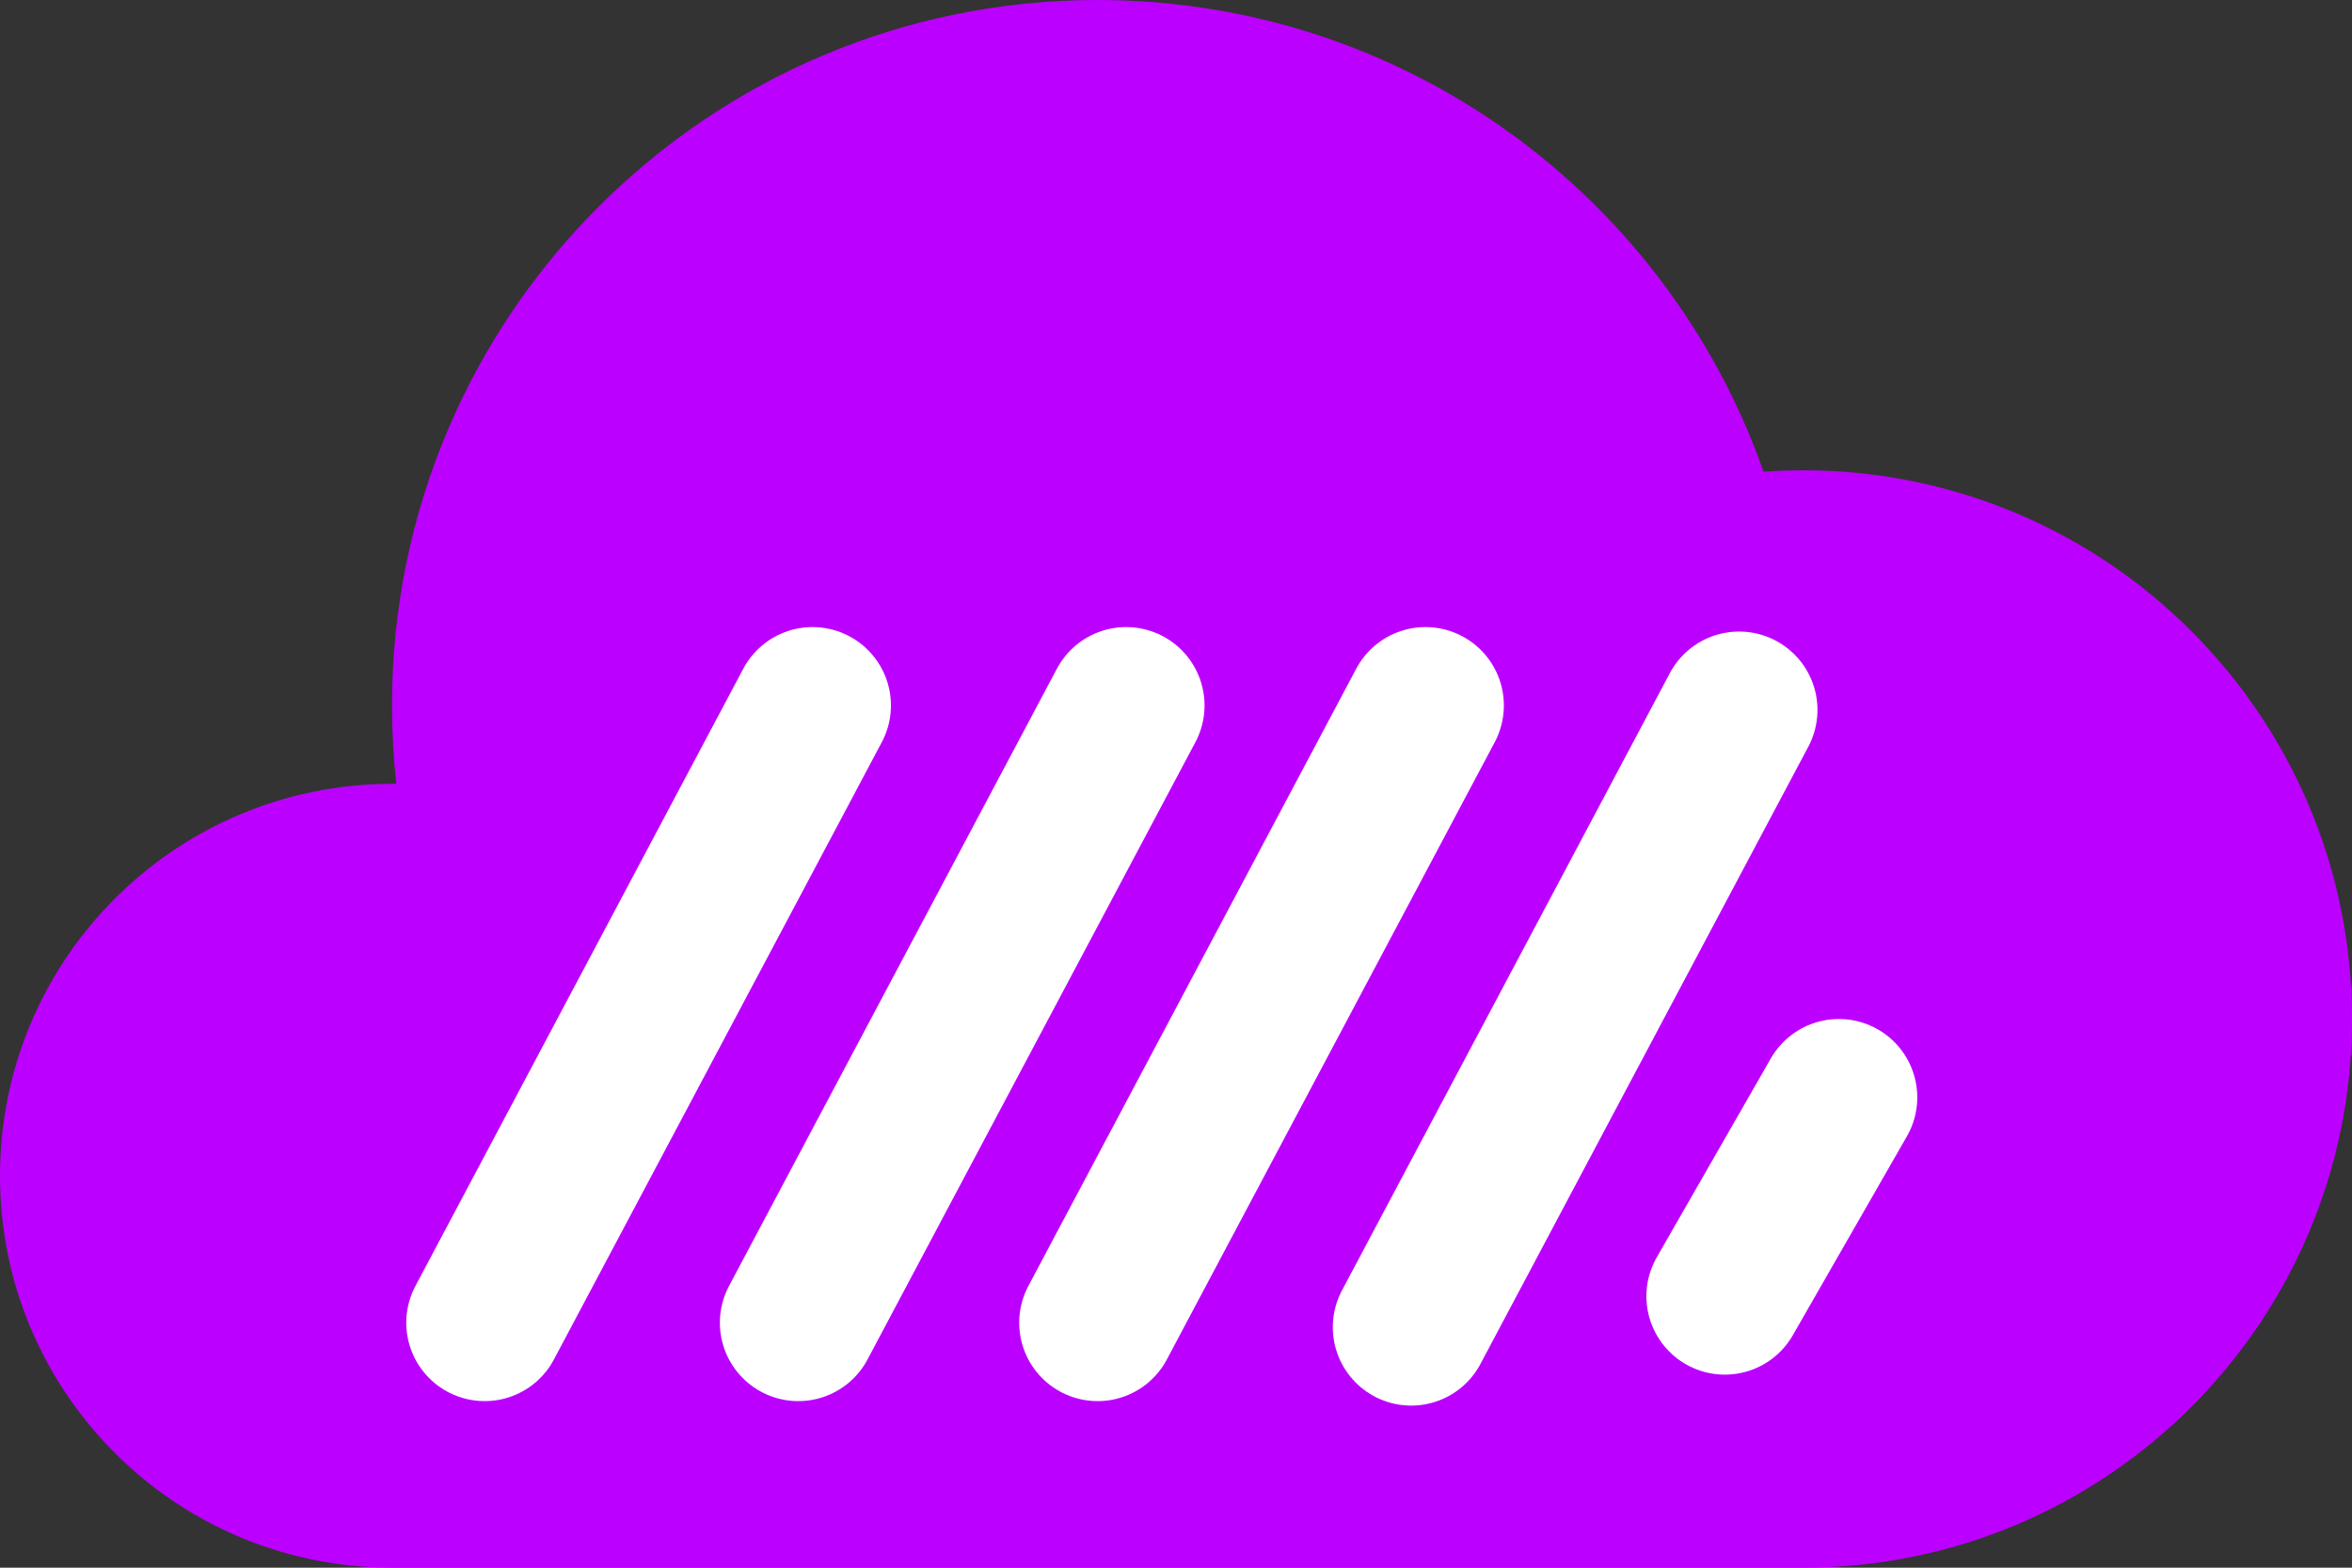 <?xml version="1.0" encoding="UTF-8"?>
<svg width="30px" height="20px" viewBox="0 0 30 20" version="1.1" xmlns="http://www.w3.org/2000/svg" xmlns:xlink="http://www.w3.org/1999/xlink">
    <rect x="0" y="0" width="30" height="20" fill="#333333" stroke="none"/>
    <title>Group 37</title>
    <g id="Page-1" stroke="none" stroke-width="1" fill="none" fill-rule="evenodd">
        <g id="Group-37">
            <path d="M5,20 L4.783,19.995 C2.122,19.882 -5.32907052e-15,17.689 -5.32907052e-15,15 C-5.32907052e-15,12.239 2.239,10 5,10 C5.019,10 5.037,10 5.055,10 C5.019,9.673 5,9.339 5,9 C5,4.029 9.029,0 14,0 C17.925,0 21.264,2.513 22.494,6.018 C22.661,6.006 22.83,6 23,6 C26.866,6 30,9.134 30,13 C30,16.866 26.866,20 23,20 L23,20 L5,20 Z" id="Combined-Shape" fill="#BC00FF"></path>
            <g id="Group-2" transform="translate(6, 9)" stroke="#FFFFFF" stroke-linecap="round" stroke-width="2">
                <line x1="4.182" y1="7.875" x2="8.364" y2="0" id="Path-6"></line>
                <line x1="0.182" y1="7.875" x2="4.364" y2="0" id="Path-6"></line>
                <line x1="12" y1="7.932" x2="16.182" y2="0.057" id="Path-6"></line>
                <line x1="16" y1="7.537" x2="17.455" y2="5" id="Path-7"></line>
                <line x1="8" y1="7.875" x2="12.182" y2="0" id="Path-6"></line>
            </g>
        </g>
    </g>
</svg>